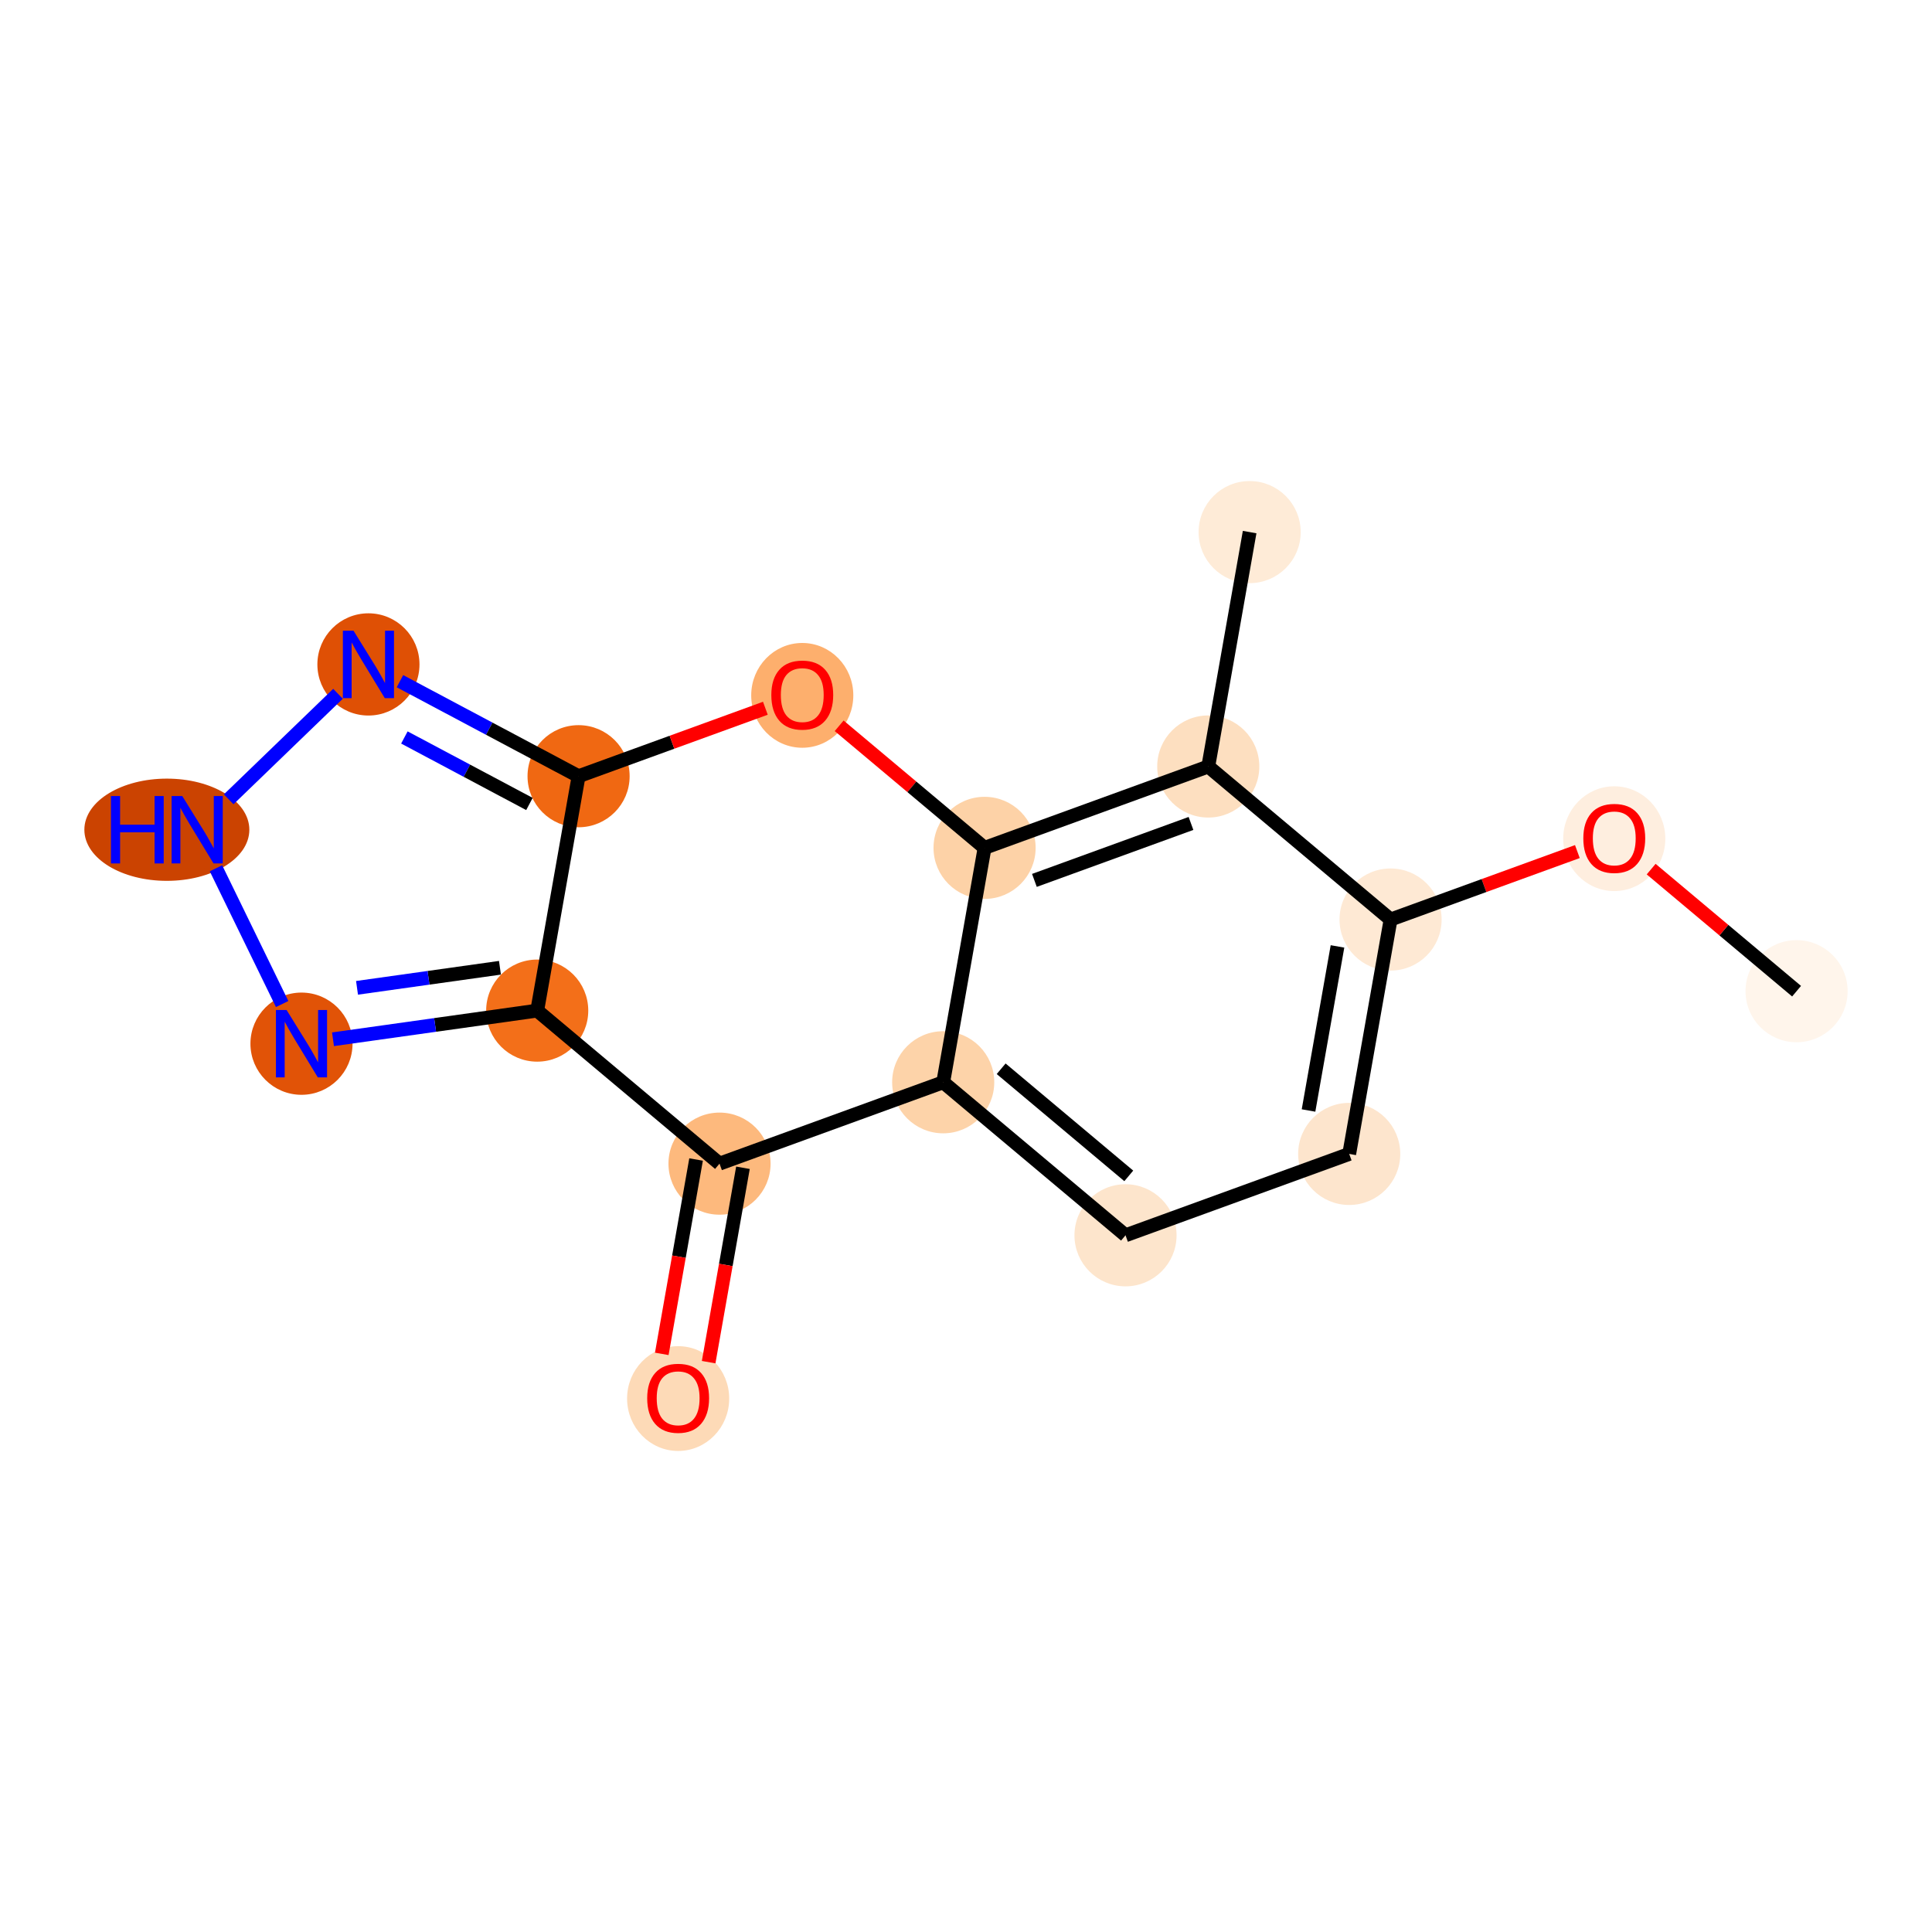 <?xml version='1.0' encoding='iso-8859-1'?>
<svg version='1.1' baseProfile='full'
              xmlns='http://www.w3.org/2000/svg'
                      xmlns:rdkit='http://www.rdkit.org/xml'
                      xmlns:xlink='http://www.w3.org/1999/xlink'
                  xml:space='preserve'
width='280px' height='280px' viewBox='0 0 280 280'>
<!-- END OF HEADER -->
<rect style='opacity:1.0;fill:#FFFFFF;stroke:none' width='280' height='280' x='0' y='0'> </rect>
<ellipse cx='260.373' cy='143.65' rx='6.899' ry='6.899'  style='fill:#FFF5EB;fill-rule:evenodd;stroke:#FFF5EB;stroke-width:1.0px;stroke-linecap:butt;stroke-linejoin:miter;stroke-opacity:1' />
<ellipse cx='233.951' cy='121.548' rx='6.899' ry='7.093'  style='fill:#FEEEDF;fill-rule:evenodd;stroke:#FEEEDF;stroke-width:1.0px;stroke-linecap:butt;stroke-linejoin:miter;stroke-opacity:1' />
<ellipse cx='201.533' cy='133.265' rx='6.899' ry='6.899'  style='fill:#FEE9D4;fill-rule:evenodd;stroke:#FEE9D4;stroke-width:1.0px;stroke-linecap:butt;stroke-linejoin:miter;stroke-opacity:1' />
<ellipse cx='195.537' cy='167.236' rx='6.899' ry='6.899'  style='fill:#FDE5CD;fill-rule:evenodd;stroke:#FDE5CD;stroke-width:1.0px;stroke-linecap:butt;stroke-linejoin:miter;stroke-opacity:1' />
<ellipse cx='163.118' cy='179.029' rx='6.899' ry='6.899'  style='fill:#FDE5CC;fill-rule:evenodd;stroke:#FDE5CC;stroke-width:1.0px;stroke-linecap:butt;stroke-linejoin:miter;stroke-opacity:1' />
<ellipse cx='136.696' cy='156.851' rx='6.899' ry='6.899'  style='fill:#FDD3A9;fill-rule:evenodd;stroke:#FDD3A9;stroke-width:1.0px;stroke-linecap:butt;stroke-linejoin:miter;stroke-opacity:1' />
<ellipse cx='104.278' cy='168.644' rx='6.899' ry='6.899'  style='fill:#FDB97D;fill-rule:evenodd;stroke:#FDB97D;stroke-width:1.0px;stroke-linecap:butt;stroke-linejoin:miter;stroke-opacity:1' />
<ellipse cx='98.282' cy='202.691' rx='6.899' ry='7.093'  style='fill:#FDDAB7;fill-rule:evenodd;stroke:#FDDAB7;stroke-width:1.0px;stroke-linecap:butt;stroke-linejoin:miter;stroke-opacity:1' />
<ellipse cx='77.856' cy='146.465' rx='6.899' ry='6.899'  style='fill:#F36F19;fill-rule:evenodd;stroke:#F36F19;stroke-width:1.0px;stroke-linecap:butt;stroke-linejoin:miter;stroke-opacity:1' />
<ellipse cx='43.694' cy='151.26' rx='6.899' ry='6.908'  style='fill:#E15307;fill-rule:evenodd;stroke:#E15307;stroke-width:1.0px;stroke-linecap:butt;stroke-linejoin:miter;stroke-opacity:1' />
<ellipse cx='24.182' cy='120.252' rx='11.455' ry='6.908'  style='fill:#CB4301;fill-rule:evenodd;stroke:#CB4301;stroke-width:1.0px;stroke-linecap:butt;stroke-linejoin:miter;stroke-opacity:1' />
<ellipse cx='53.396' cy='96.293' rx='6.899' ry='6.908'  style='fill:#DF5005;fill-rule:evenodd;stroke:#DF5005;stroke-width:1.0px;stroke-linecap:butt;stroke-linejoin:miter;stroke-opacity:1' />
<ellipse cx='83.852' cy='112.494' rx='6.899' ry='6.899'  style='fill:#F06812;fill-rule:evenodd;stroke:#F06812;stroke-width:1.0px;stroke-linecap:butt;stroke-linejoin:miter;stroke-opacity:1' />
<ellipse cx='116.27' cy='100.777' rx='6.899' ry='7.093'  style='fill:#FDAF6D;fill-rule:evenodd;stroke:#FDAF6D;stroke-width:1.0px;stroke-linecap:butt;stroke-linejoin:miter;stroke-opacity:1' />
<ellipse cx='142.692' cy='122.879' rx='6.899' ry='6.899'  style='fill:#FDD2A7;fill-rule:evenodd;stroke:#FDD2A7;stroke-width:1.0px;stroke-linecap:butt;stroke-linejoin:miter;stroke-opacity:1' />
<ellipse cx='175.111' cy='111.086' rx='6.899' ry='6.899'  style='fill:#FDDFC0;fill-rule:evenodd;stroke:#FDDFC0;stroke-width:1.0px;stroke-linecap:butt;stroke-linejoin:miter;stroke-opacity:1' />
<ellipse cx='181.107' cy='77.115' rx='6.899' ry='6.899'  style='fill:#FEEBD7;fill-rule:evenodd;stroke:#FEEBD7;stroke-width:1.0px;stroke-linecap:butt;stroke-linejoin:miter;stroke-opacity:1' />
<path class='bond-0 atom-0 atom-1' d='M 260.373,143.65 L 249.836,134.805' style='fill:none;fill-rule:evenodd;stroke:#000000;stroke-width:2.0px;stroke-linecap:butt;stroke-linejoin:miter;stroke-opacity:1' />
<path class='bond-0 atom-0 atom-1' d='M 249.836,134.805 L 239.298,125.96' style='fill:none;fill-rule:evenodd;stroke:#FF0000;stroke-width:2.0px;stroke-linecap:butt;stroke-linejoin:miter;stroke-opacity:1' />
<path class='bond-1 atom-1 atom-2' d='M 228.604,123.417 L 215.069,128.341' style='fill:none;fill-rule:evenodd;stroke:#FF0000;stroke-width:2.0px;stroke-linecap:butt;stroke-linejoin:miter;stroke-opacity:1' />
<path class='bond-1 atom-1 atom-2' d='M 215.069,128.341 L 201.533,133.265' style='fill:none;fill-rule:evenodd;stroke:#000000;stroke-width:2.0px;stroke-linecap:butt;stroke-linejoin:miter;stroke-opacity:1' />
<path class='bond-2 atom-2 atom-3' d='M 201.533,133.265 L 195.537,167.236' style='fill:none;fill-rule:evenodd;stroke:#000000;stroke-width:2.0px;stroke-linecap:butt;stroke-linejoin:miter;stroke-opacity:1' />
<path class='bond-2 atom-2 atom-3' d='M 193.839,137.161 L 189.642,160.941' style='fill:none;fill-rule:evenodd;stroke:#000000;stroke-width:2.0px;stroke-linecap:butt;stroke-linejoin:miter;stroke-opacity:1' />
<path class='bond-16 atom-15 atom-2' d='M 175.111,111.086 L 201.533,133.265' style='fill:none;fill-rule:evenodd;stroke:#000000;stroke-width:2.0px;stroke-linecap:butt;stroke-linejoin:miter;stroke-opacity:1' />
<path class='bond-3 atom-3 atom-4' d='M 195.537,167.236 L 163.118,179.029' style='fill:none;fill-rule:evenodd;stroke:#000000;stroke-width:2.0px;stroke-linecap:butt;stroke-linejoin:miter;stroke-opacity:1' />
<path class='bond-4 atom-4 atom-5' d='M 163.118,179.029 L 136.696,156.851' style='fill:none;fill-rule:evenodd;stroke:#000000;stroke-width:2.0px;stroke-linecap:butt;stroke-linejoin:miter;stroke-opacity:1' />
<path class='bond-4 atom-4 atom-5' d='M 163.591,170.418 L 145.095,154.893' style='fill:none;fill-rule:evenodd;stroke:#000000;stroke-width:2.0px;stroke-linecap:butt;stroke-linejoin:miter;stroke-opacity:1' />
<path class='bond-5 atom-5 atom-6' d='M 136.696,156.851 L 104.278,168.644' style='fill:none;fill-rule:evenodd;stroke:#000000;stroke-width:2.0px;stroke-linecap:butt;stroke-linejoin:miter;stroke-opacity:1' />
<path class='bond-17 atom-14 atom-5' d='M 142.692,122.879 L 136.696,156.851' style='fill:none;fill-rule:evenodd;stroke:#000000;stroke-width:2.0px;stroke-linecap:butt;stroke-linejoin:miter;stroke-opacity:1' />
<path class='bond-6 atom-6 atom-7' d='M 100.881,168.044 L 98.395,182.129' style='fill:none;fill-rule:evenodd;stroke:#000000;stroke-width:2.0px;stroke-linecap:butt;stroke-linejoin:miter;stroke-opacity:1' />
<path class='bond-6 atom-6 atom-7' d='M 98.395,182.129 L 95.909,196.213' style='fill:none;fill-rule:evenodd;stroke:#FF0000;stroke-width:2.0px;stroke-linecap:butt;stroke-linejoin:miter;stroke-opacity:1' />
<path class='bond-6 atom-6 atom-7' d='M 107.675,169.243 L 105.189,183.328' style='fill:none;fill-rule:evenodd;stroke:#000000;stroke-width:2.0px;stroke-linecap:butt;stroke-linejoin:miter;stroke-opacity:1' />
<path class='bond-6 atom-6 atom-7' d='M 105.189,183.328 L 102.703,197.413' style='fill:none;fill-rule:evenodd;stroke:#FF0000;stroke-width:2.0px;stroke-linecap:butt;stroke-linejoin:miter;stroke-opacity:1' />
<path class='bond-7 atom-6 atom-8' d='M 104.278,168.644 L 77.856,146.465' style='fill:none;fill-rule:evenodd;stroke:#000000;stroke-width:2.0px;stroke-linecap:butt;stroke-linejoin:miter;stroke-opacity:1' />
<path class='bond-8 atom-8 atom-9' d='M 77.856,146.465 L 63.059,148.542' style='fill:none;fill-rule:evenodd;stroke:#000000;stroke-width:2.0px;stroke-linecap:butt;stroke-linejoin:miter;stroke-opacity:1' />
<path class='bond-8 atom-8 atom-9' d='M 63.059,148.542 L 48.261,150.619' style='fill:none;fill-rule:evenodd;stroke:#0000FF;stroke-width:2.0px;stroke-linecap:butt;stroke-linejoin:miter;stroke-opacity:1' />
<path class='bond-8 atom-8 atom-9' d='M 72.458,140.256 L 62.1,141.71' style='fill:none;fill-rule:evenodd;stroke:#000000;stroke-width:2.0px;stroke-linecap:butt;stroke-linejoin:miter;stroke-opacity:1' />
<path class='bond-8 atom-8 atom-9' d='M 62.1,141.71 L 51.742,143.164' style='fill:none;fill-rule:evenodd;stroke:#0000FF;stroke-width:2.0px;stroke-linecap:butt;stroke-linejoin:miter;stroke-opacity:1' />
<path class='bond-18 atom-12 atom-8' d='M 83.852,112.494 L 77.856,146.465' style='fill:none;fill-rule:evenodd;stroke:#000000;stroke-width:2.0px;stroke-linecap:butt;stroke-linejoin:miter;stroke-opacity:1' />
<path class='bond-9 atom-9 atom-10' d='M 40.892,145.513 L 31.301,125.84' style='fill:none;fill-rule:evenodd;stroke:#0000FF;stroke-width:2.0px;stroke-linecap:butt;stroke-linejoin:miter;stroke-opacity:1' />
<path class='bond-10 atom-10 atom-11' d='M 33.144,115.843 L 48.987,100.549' style='fill:none;fill-rule:evenodd;stroke:#0000FF;stroke-width:2.0px;stroke-linecap:butt;stroke-linejoin:miter;stroke-opacity:1' />
<path class='bond-11 atom-11 atom-12' d='M 57.963,98.723 L 70.908,105.608' style='fill:none;fill-rule:evenodd;stroke:#0000FF;stroke-width:2.0px;stroke-linecap:butt;stroke-linejoin:miter;stroke-opacity:1' />
<path class='bond-11 atom-11 atom-12' d='M 70.908,105.608 L 83.852,112.494' style='fill:none;fill-rule:evenodd;stroke:#000000;stroke-width:2.0px;stroke-linecap:butt;stroke-linejoin:miter;stroke-opacity:1' />
<path class='bond-11 atom-11 atom-12' d='M 58.606,106.88 L 67.668,111.699' style='fill:none;fill-rule:evenodd;stroke:#0000FF;stroke-width:2.0px;stroke-linecap:butt;stroke-linejoin:miter;stroke-opacity:1' />
<path class='bond-11 atom-11 atom-12' d='M 67.668,111.699 L 76.729,116.519' style='fill:none;fill-rule:evenodd;stroke:#000000;stroke-width:2.0px;stroke-linecap:butt;stroke-linejoin:miter;stroke-opacity:1' />
<path class='bond-12 atom-12 atom-13' d='M 83.852,112.494 L 97.388,107.57' style='fill:none;fill-rule:evenodd;stroke:#000000;stroke-width:2.0px;stroke-linecap:butt;stroke-linejoin:miter;stroke-opacity:1' />
<path class='bond-12 atom-12 atom-13' d='M 97.388,107.57 L 110.923,102.646' style='fill:none;fill-rule:evenodd;stroke:#FF0000;stroke-width:2.0px;stroke-linecap:butt;stroke-linejoin:miter;stroke-opacity:1' />
<path class='bond-13 atom-13 atom-14' d='M 121.617,105.189 L 132.155,114.034' style='fill:none;fill-rule:evenodd;stroke:#FF0000;stroke-width:2.0px;stroke-linecap:butt;stroke-linejoin:miter;stroke-opacity:1' />
<path class='bond-13 atom-13 atom-14' d='M 132.155,114.034 L 142.692,122.879' style='fill:none;fill-rule:evenodd;stroke:#000000;stroke-width:2.0px;stroke-linecap:butt;stroke-linejoin:miter;stroke-opacity:1' />
<path class='bond-14 atom-14 atom-15' d='M 142.692,122.879 L 175.111,111.086' style='fill:none;fill-rule:evenodd;stroke:#000000;stroke-width:2.0px;stroke-linecap:butt;stroke-linejoin:miter;stroke-opacity:1' />
<path class='bond-14 atom-14 atom-15' d='M 149.914,127.594 L 172.607,119.339' style='fill:none;fill-rule:evenodd;stroke:#000000;stroke-width:2.0px;stroke-linecap:butt;stroke-linejoin:miter;stroke-opacity:1' />
<path class='bond-15 atom-15 atom-16' d='M 175.111,111.086 L 181.107,77.115' style='fill:none;fill-rule:evenodd;stroke:#000000;stroke-width:2.0px;stroke-linecap:butt;stroke-linejoin:miter;stroke-opacity:1' />
<path  class='atom-1' d='M 229.467 121.499
Q 229.467 119.154, 230.626 117.843
Q 231.785 116.532, 233.951 116.532
Q 236.118 116.532, 237.277 117.843
Q 238.436 119.154, 238.436 121.499
Q 238.436 123.873, 237.263 125.225
Q 236.09 126.564, 233.951 126.564
Q 231.799 126.564, 230.626 125.225
Q 229.467 123.887, 229.467 121.499
M 233.951 125.46
Q 235.441 125.46, 236.242 124.466
Q 237.056 123.459, 237.056 121.499
Q 237.056 119.581, 236.242 118.616
Q 235.441 117.636, 233.951 117.636
Q 232.461 117.636, 231.647 118.602
Q 230.847 119.568, 230.847 121.499
Q 230.847 123.473, 231.647 124.466
Q 232.461 125.46, 233.951 125.46
' fill='#FF0000'/>
<path  class='atom-7' d='M 93.797 202.643
Q 93.797 200.297, 94.956 198.986
Q 96.115 197.675, 98.282 197.675
Q 100.448 197.675, 101.607 198.986
Q 102.766 200.297, 102.766 202.643
Q 102.766 205.016, 101.594 206.369
Q 100.421 207.707, 98.282 207.707
Q 96.129 207.707, 94.956 206.369
Q 93.797 205.03, 93.797 202.643
M 98.282 206.603
Q 99.772 206.603, 100.572 205.61
Q 101.387 204.602, 101.387 202.643
Q 101.387 200.725, 100.572 199.759
Q 99.772 198.779, 98.282 198.779
Q 96.792 198.779, 95.978 199.745
Q 95.177 200.711, 95.177 202.643
Q 95.177 204.616, 95.978 205.61
Q 96.792 206.603, 98.282 206.603
' fill='#FF0000'/>
<path  class='atom-9' d='M 41.535 146.376
L 44.736 151.55
Q 45.053 152.061, 45.564 152.985
Q 46.074 153.91, 46.102 153.965
L 46.102 146.376
L 47.399 146.376
L 47.399 156.145
L 46.06 156.145
L 42.625 150.488
Q 42.224 149.825, 41.797 149.066
Q 41.383 148.307, 41.259 148.073
L 41.259 156.145
L 39.989 156.145
L 39.989 146.376
L 41.535 146.376
' fill='#0000FF'/>
<path  class='atom-10' d='M 16.082 115.368
L 17.407 115.368
L 17.407 119.521
L 22.402 119.521
L 22.402 115.368
L 23.727 115.368
L 23.727 125.137
L 22.402 125.137
L 22.402 120.625
L 17.407 120.625
L 17.407 125.137
L 16.082 125.137
L 16.082 115.368
' fill='#0000FF'/>
<path  class='atom-10' d='M 26.418 115.368
L 29.619 120.542
Q 29.936 121.053, 30.447 121.977
Q 30.957 122.902, 30.985 122.957
L 30.985 115.368
L 32.282 115.368
L 32.282 125.137
L 30.944 125.137
L 27.508 119.48
Q 27.108 118.817, 26.68 118.058
Q 26.266 117.299, 26.142 117.065
L 26.142 125.137
L 24.872 125.137
L 24.872 115.368
L 26.418 115.368
' fill='#0000FF'/>
<path  class='atom-11' d='M 51.236 91.408
L 54.438 96.583
Q 54.755 97.094, 55.266 98.018
Q 55.776 98.942, 55.804 98.998
L 55.804 91.408
L 57.101 91.408
L 57.101 101.178
L 55.763 101.178
L 52.327 95.52
Q 51.926 94.858, 51.499 94.099
Q 51.085 93.34, 50.961 93.106
L 50.961 101.178
L 49.691 101.178
L 49.691 91.408
L 51.236 91.408
' fill='#0000FF'/>
<path  class='atom-13' d='M 111.786 100.728
Q 111.786 98.382, 112.945 97.072
Q 114.104 95.761, 116.27 95.761
Q 118.437 95.761, 119.596 97.072
Q 120.755 98.382, 120.755 100.728
Q 120.755 103.102, 119.582 104.454
Q 118.409 105.792, 116.27 105.792
Q 114.118 105.792, 112.945 104.454
Q 111.786 103.115, 111.786 100.728
M 116.27 104.688
Q 117.761 104.688, 118.561 103.695
Q 119.375 102.688, 119.375 100.728
Q 119.375 98.81, 118.561 97.844
Q 117.761 96.865, 116.27 96.865
Q 114.78 96.865, 113.966 97.831
Q 113.166 98.796, 113.166 100.728
Q 113.166 102.701, 113.966 103.695
Q 114.78 104.688, 116.27 104.688
' fill='#FF0000'/>
</svg>
